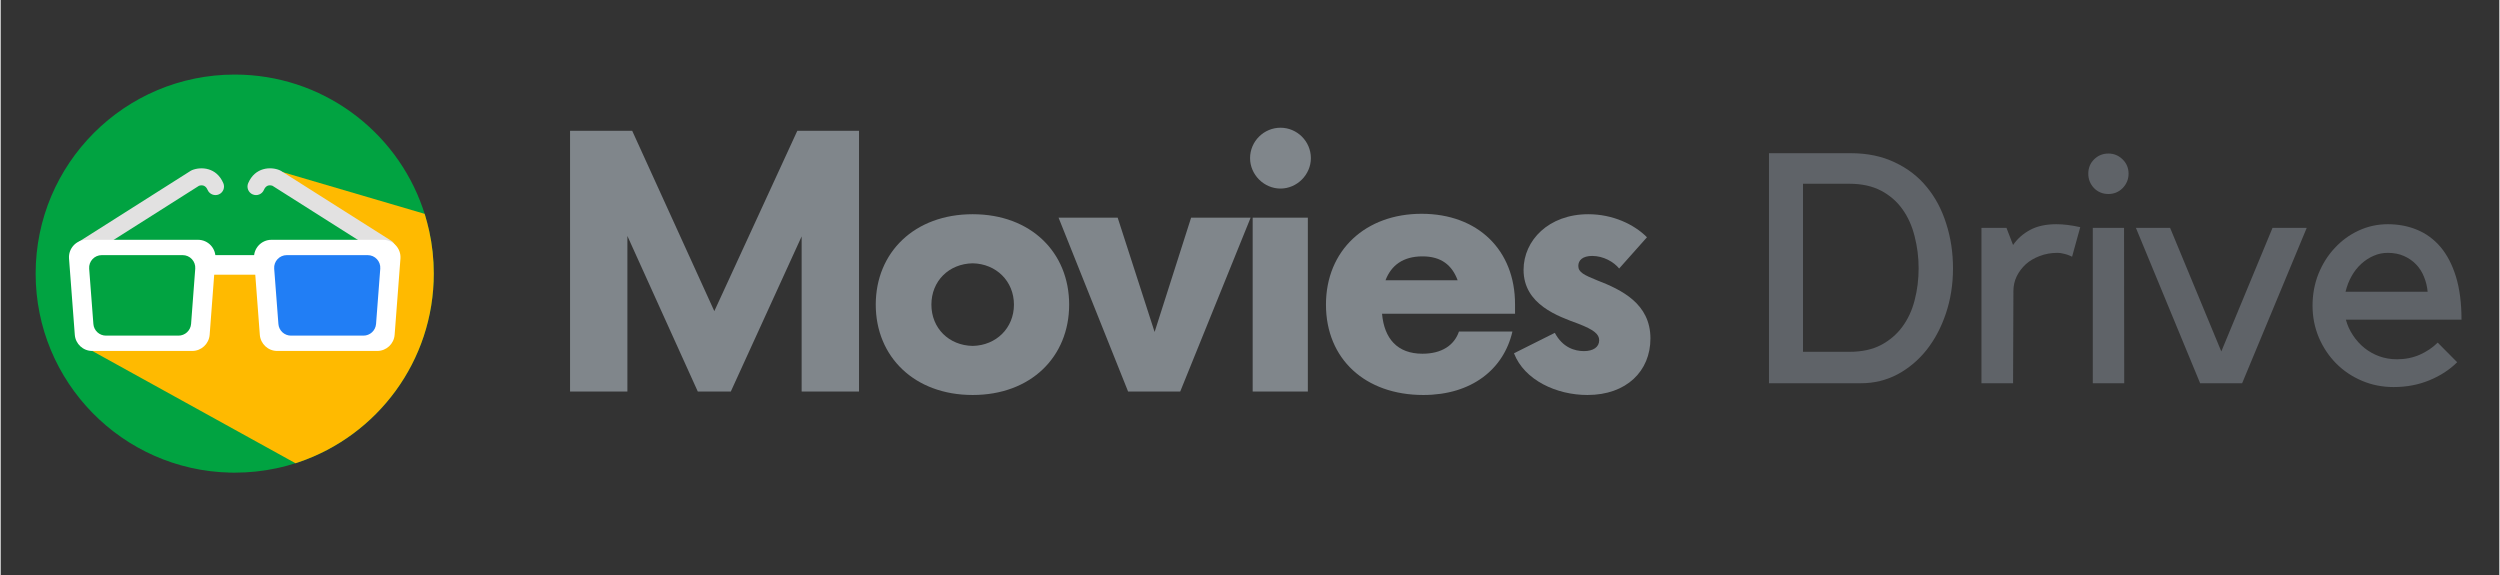 <svg xmlns="http://www.w3.org/2000/svg" xmlns:xlink="http://www.w3.org/1999/xlink" width="300" zoomAndPan="magnify" viewBox="0 0 224.88 51.75" height="69" preserveAspectRatio="xMidYMid meet" version="1.0"><rect x="0" y="0" width="224.88" height="51.75" fill="#333333" stroke="none"/><defs><g/><clipPath id="5d65d25a25"><path d="M 3.145 6.703 L 38.973 6.703 L 38.973 42.531 L 3.145 42.531 Z M 3.145 6.703 " clip-rule="nonzero"/></clipPath><clipPath id="64d25bcbd1"><path d="M 8 15 L 38.973 15 L 38.973 42 L 8 42 Z M 8 15 " clip-rule="nonzero"/></clipPath></defs><g fill="#80868b" fill-opacity="1"><g transform="translate(48.936, 35.237)"><g><path d="M 22.762 -23.465 L 15.293 -7.234 L 7.902 -23.465 L 2.309 -23.465 L 2.309 0 L 7.469 0 L 7.469 -14 L 13.805 0 L 16.777 0 L 23.152 -13.961 L 23.152 0 L 28.316 0 L 28.316 -23.465 Z M 22.762 -23.465 "/></g></g></g><g fill="#80868b" fill-opacity="1"><g transform="translate(77.547, 35.237)"><g><path d="M 9.934 0.312 C 15.176 0.312 18.617 -3.129 18.617 -7.82 C 18.617 -12.516 15.176 -15.957 9.934 -15.957 C 4.691 -15.957 1.211 -12.516 1.211 -7.82 C 1.211 -3.129 4.691 0.312 9.934 0.312 Z M 9.934 -4.105 C 7.781 -4.145 6.219 -5.711 6.219 -7.82 C 6.219 -9.934 7.781 -11.5 9.934 -11.539 C 12.047 -11.5 13.648 -9.934 13.648 -7.82 C 13.648 -5.711 12.047 -4.145 9.934 -4.105 Z M 9.934 -4.105 "/></g></g></g><g fill="#80868b" fill-opacity="1"><g transform="translate(95.406, 35.237)"><g><path d="M 11.734 -15.645 L 8.449 -5.359 L 5.125 -15.645 L -0.195 -15.645 L 6.062 0 L 10.754 0 L 17.09 -15.645 Z M 11.734 -15.645 "/></g></g></g><g fill="#80868b" fill-opacity="1"><g transform="translate(110.294, 35.237)"><g><path d="M 4.891 -18.266 C 6.375 -18.266 7.625 -19.516 7.625 -21.004 C 7.625 -22.527 6.375 -23.742 4.891 -23.742 C 3.402 -23.742 2.152 -22.527 2.152 -21.004 C 2.152 -19.516 3.402 -18.266 4.891 -18.266 Z M 2.387 0 L 7.352 0 L 7.352 -15.645 L 2.387 -15.645 Z M 2.387 0 "/></g></g></g><g fill="#80868b" fill-opacity="1"><g transform="translate(118.066, 35.237)"><g><path d="M 18.227 -7.859 C 18.227 -12.75 14.863 -15.996 9.816 -15.996 C 4.773 -15.996 1.211 -12.711 1.211 -7.82 C 1.211 -2.934 4.734 0.312 9.973 0.312 C 14.316 0.312 17.207 -1.996 17.992 -5.398 L 13.18 -5.398 C 12.75 -4.145 11.617 -3.402 9.895 -3.402 C 7.625 -3.402 6.453 -4.773 6.258 -7 L 18.227 -7 Z M 9.895 -12.164 C 11.578 -12.164 12.555 -11.383 13.062 -10.012 L 6.57 -10.012 C 7.078 -11.344 8.137 -12.164 9.895 -12.164 Z M 9.895 -12.164 "/></g></g></g><g fill="#80868b" fill-opacity="1"><g transform="translate(135.456, 35.237)"><g><path d="M 7.352 0.312 C 10.871 0.312 13.023 -1.84 13.023 -4.773 C 13.023 -7.902 10.441 -9.152 8.215 -10.012 C 7.078 -10.48 6.531 -10.715 6.531 -11.305 C 6.531 -11.812 6.922 -12.203 7.781 -12.203 C 8.801 -12.203 9.738 -11.656 10.207 -11.07 L 12.711 -13.883 C 11.539 -15.059 9.621 -15.957 7.43 -15.957 C 3.871 -15.957 1.605 -13.609 1.605 -10.949 C 1.605 -7.82 4.734 -6.766 6.531 -6.102 C 7.941 -5.555 8.41 -5.164 8.41 -4.613 C 8.41 -3.988 7.859 -3.637 7.039 -3.637 C 6.219 -3.637 5.125 -3.949 4.418 -5.281 L 0.742 -3.441 C 1.684 -1.016 4.574 0.312 7.352 0.312 Z M 7.352 0.312 "/></g></g></g><g fill="#5f6368" fill-opacity="1"><g transform="translate(157.398, 34.491)"><g><path d="M 1.75 0 L 1.75 -20.703 L 9.109 -20.703 C 10.609 -20.703 11.93 -20.426 13.078 -19.875 C 14.234 -19.332 15.191 -18.594 15.953 -17.656 C 16.723 -16.727 17.305 -15.629 17.703 -14.359 C 18.109 -13.098 18.312 -11.758 18.312 -10.344 C 18.312 -8.895 18.098 -7.539 17.672 -6.281 C 17.254 -5.031 16.676 -3.938 15.938 -3 C 15.195 -2.07 14.32 -1.336 13.312 -0.797 C 12.301 -0.266 11.211 0 10.047 0 Z M 9 -2.828 C 10.102 -2.828 11.047 -3.031 11.828 -3.438 C 12.609 -3.852 13.25 -4.398 13.75 -5.078 C 14.258 -5.766 14.629 -6.562 14.859 -7.469 C 15.098 -8.383 15.219 -9.344 15.219 -10.344 C 15.219 -11.332 15.098 -12.289 14.859 -13.219 C 14.629 -14.145 14.266 -14.957 13.766 -15.656 C 13.273 -16.352 12.633 -16.91 11.844 -17.328 C 11.051 -17.742 10.102 -17.953 9 -17.953 L 4.812 -17.953 L 4.812 -2.828 Z M 9 -2.828 "/></g></g></g><g fill="#5f6368" fill-opacity="1"><g transform="translate(176.35, 34.491)"><g><path d="M 10.078 -11.391 C 9.941 -11.453 9.805 -11.508 9.672 -11.562 C 9.547 -11.602 9.406 -11.641 9.25 -11.672 C 9.102 -11.711 8.941 -11.734 8.766 -11.734 C 8.191 -11.734 7.66 -11.641 7.172 -11.453 C 6.691 -11.273 6.273 -11.031 5.922 -10.719 C 5.578 -10.406 5.301 -10.039 5.094 -9.625 C 4.895 -9.207 4.797 -8.766 4.797 -8.297 L 4.766 0 L 1.922 0 L 1.922 -13.984 L 4.172 -13.984 L 4.766 -12.438 C 5.148 -13 5.66 -13.453 6.297 -13.797 C 6.93 -14.141 7.723 -14.312 8.672 -14.312 C 9.297 -14.312 10.008 -14.223 10.812 -14.047 Z M 10.078 -11.391 "/></g></g></g><g fill="#5f6368" fill-opacity="1"><g transform="translate(186.542, 34.491)"><g><path d="M 4.578 0 L 1.75 0 L 1.75 -13.984 L 4.562 -13.984 Z M 3.156 -17.031 C 2.645 -17.031 2.211 -17.207 1.859 -17.562 C 1.516 -17.926 1.344 -18.359 1.344 -18.859 C 1.344 -19.367 1.516 -19.797 1.859 -20.141 C 2.211 -20.492 2.645 -20.672 3.156 -20.672 C 3.656 -20.672 4.082 -20.492 4.438 -20.141 C 4.789 -19.797 4.969 -19.367 4.969 -18.859 C 4.969 -18.359 4.789 -17.926 4.438 -17.562 C 4.082 -17.207 3.656 -17.031 3.156 -17.031 Z M 3.156 -17.031 "/></g></g></g><g fill="#5f6368" fill-opacity="1"><g transform="translate(191.827, 34.491)"><g><path d="M 9.906 0 L 6.125 0 L 0.344 -13.984 L 3.422 -13.984 L 8.031 -2.859 L 12.641 -13.984 L 15.719 -13.984 Z M 9.906 0 "/></g></g></g><g fill="#5f6368" fill-opacity="1"><g transform="translate(207.1, 34.491)"><g><path d="M 8.266 0.344 C 7.254 0.344 6.305 0.156 5.422 -0.219 C 4.535 -0.594 3.758 -1.113 3.094 -1.781 C 2.438 -2.445 1.914 -3.227 1.531 -4.125 C 1.156 -5.02 0.969 -5.973 0.969 -6.984 C 0.969 -7.992 1.145 -8.945 1.5 -9.844 C 1.863 -10.738 2.352 -11.516 2.969 -12.172 C 3.582 -12.836 4.297 -13.359 5.109 -13.734 C 5.93 -14.117 6.805 -14.312 7.734 -14.312 C 8.691 -14.312 9.57 -14.145 10.375 -13.812 C 11.188 -13.477 11.891 -12.961 12.484 -12.266 C 13.078 -11.566 13.539 -10.676 13.875 -9.594 C 14.207 -8.508 14.375 -7.219 14.375 -5.719 L 3.969 -5.719 C 4.102 -5.219 4.316 -4.75 4.609 -4.312 C 4.898 -3.875 5.242 -3.492 5.641 -3.172 C 6.047 -2.848 6.492 -2.598 6.984 -2.422 C 7.484 -2.242 8.008 -2.156 8.562 -2.156 C 9.301 -2.156 9.984 -2.289 10.609 -2.562 C 11.242 -2.844 11.785 -3.207 12.234 -3.656 L 13.984 -1.891 C 13.305 -1.211 12.473 -0.672 11.484 -0.266 C 10.504 0.141 9.43 0.344 8.266 0.344 Z M 7.734 -11.734 C 7.285 -11.734 6.863 -11.645 6.469 -11.469 C 6.07 -11.301 5.703 -11.062 5.359 -10.75 C 5.016 -10.438 4.723 -10.066 4.484 -9.641 C 4.242 -9.211 4.062 -8.742 3.938 -8.234 L 11.328 -8.234 C 11.285 -8.703 11.176 -9.148 11 -9.578 C 10.832 -10.004 10.594 -10.379 10.281 -10.703 C 9.969 -11.023 9.602 -11.273 9.188 -11.453 C 8.77 -11.641 8.285 -11.734 7.734 -11.734 Z M 7.734 -11.734 "/></g></g></g><g clip-path="url(#5d65d25a25)"><path fill="#01a341" d="M 38.98 24.625 C 38.98 32.508 33.891 39.199 26.82 41.598 C 26.727 41.629 26.629 41.66 26.535 41.691 C 26.285 41.77 26.031 41.844 25.773 41.914 C 25.465 41.996 25.156 42.074 24.84 42.141 C 23.625 42.402 22.359 42.539 21.066 42.539 C 20.93 42.539 20.797 42.539 20.664 42.535 C 10.957 42.32 3.148 34.387 3.148 24.625 C 3.148 14.73 11.172 6.711 21.066 6.711 C 28.895 6.711 35.555 11.734 37.988 18.734 C 38.047 18.906 38.102 19.074 38.156 19.246 C 38.18 19.316 38.203 19.391 38.223 19.461 C 38.281 19.652 38.332 19.84 38.383 20.035 C 38.449 20.285 38.512 20.535 38.566 20.785 C 38.84 22.023 38.98 23.309 38.98 24.625 Z M 38.98 24.625 " fill-opacity="1" fill-rule="nonzero"/></g><g clip-path="url(#64d25bcbd1)"><path fill="#ffba00" d="M 38.98 24.625 C 38.98 32.508 33.891 39.199 26.82 41.598 C 26.727 41.629 26.629 41.66 26.535 41.691 L 8.242 31.586 L 15.184 23.395 L 23.777 23.84 L 34.164 24.184 L 31.254 20.113 L 24.613 15.266 L 38.156 19.246 C 38.18 19.316 38.203 19.391 38.223 19.461 C 38.281 19.652 38.332 19.84 38.383 20.035 C 38.449 20.285 38.512 20.535 38.566 20.785 C 38.84 22.023 38.98 23.309 38.98 24.625 Z M 38.98 24.625 " fill-opacity="1" fill-rule="nonzero"/></g><path fill="#e2e1e1" d="M 7.559 23.102 C 7.305 23.102 7.055 22.977 6.91 22.746 C 6.684 22.387 6.789 21.91 7.148 21.684 L 17.105 15.371 C 17.145 15.348 17.184 15.328 17.227 15.309 C 18.016 14.992 19.418 15.039 20.039 16.484 C 20.207 16.875 20.027 17.328 19.637 17.496 C 19.246 17.664 18.793 17.484 18.625 17.094 C 18.469 16.734 18.211 16.609 17.852 16.719 L 7.969 22.984 C 7.844 23.066 7.699 23.102 7.559 23.102 Z M 7.559 23.102 " fill-opacity="1" fill-rule="nonzero"/><path fill="#e2e1e1" d="M 34.758 23.102 C 34.617 23.102 34.473 23.062 34.344 22.984 L 24.461 16.719 C 24.109 16.605 23.848 16.73 23.691 17.094 C 23.523 17.484 23.07 17.664 22.68 17.496 C 22.289 17.328 22.109 16.875 22.277 16.484 C 22.898 15.039 24.301 14.988 25.086 15.309 C 25.129 15.324 25.172 15.348 25.211 15.371 L 35.168 21.68 C 35.527 21.91 35.633 22.383 35.406 22.742 C 35.262 22.977 35.012 23.102 34.758 23.102 Z M 34.758 23.102 " fill-opacity="1" fill-rule="nonzero"/><path fill="#ffffff" d="M 17.238 31.586 L 8.242 31.586 C 7.418 31.586 6.734 30.953 6.672 30.133 L 6.152 23.273 C 6.082 22.359 6.805 21.582 7.719 21.582 L 17.762 21.582 C 18.676 21.582 19.398 22.359 19.328 23.273 L 18.809 30.133 C 18.742 30.953 18.059 31.586 17.238 31.586 Z M 17.238 31.586 " fill-opacity="1" fill-rule="nonzero"/><path fill="#01a341" d="M 16 30.207 L 9.48 30.207 C 8.883 30.207 8.387 29.75 8.344 29.156 L 7.965 24.184 C 7.914 23.523 8.438 22.961 9.102 22.961 L 16.379 22.961 C 17.039 22.961 17.562 23.523 17.512 24.184 L 17.137 29.156 C 17.09 29.75 16.594 30.207 16 30.207 Z M 16 30.207 " fill-opacity="1" fill-rule="nonzero"/><path fill="#ffffff" d="M 33.891 31.586 L 24.891 31.586 C 24.07 31.586 23.387 30.953 23.324 30.133 L 22.805 23.273 C 22.734 22.359 23.457 21.582 24.371 21.582 L 34.41 21.582 C 35.328 21.582 36.047 22.359 35.98 23.273 L 35.457 30.133 C 35.395 30.953 34.711 31.586 33.891 31.586 Z M 33.891 31.586 " fill-opacity="1" fill-rule="nonzero"/><path fill="#217ef5" d="M 32.648 30.207 L 26.129 30.207 C 25.535 30.207 25.039 29.75 24.996 29.156 L 24.617 24.184 C 24.566 23.523 25.09 22.961 25.754 22.961 L 33.027 22.961 C 33.691 22.961 34.215 23.523 34.164 24.184 L 33.785 29.156 C 33.738 29.75 33.246 30.207 32.648 30.207 Z M 32.648 30.207 " fill-opacity="1" fill-rule="nonzero"/><path fill="#ffffff" d="M 18.602 22.961 L 24.23 22.961 L 24.23 24.723 L 18.602 24.723 Z M 18.602 22.961 " fill-opacity="1" fill-rule="nonzero"/></svg>